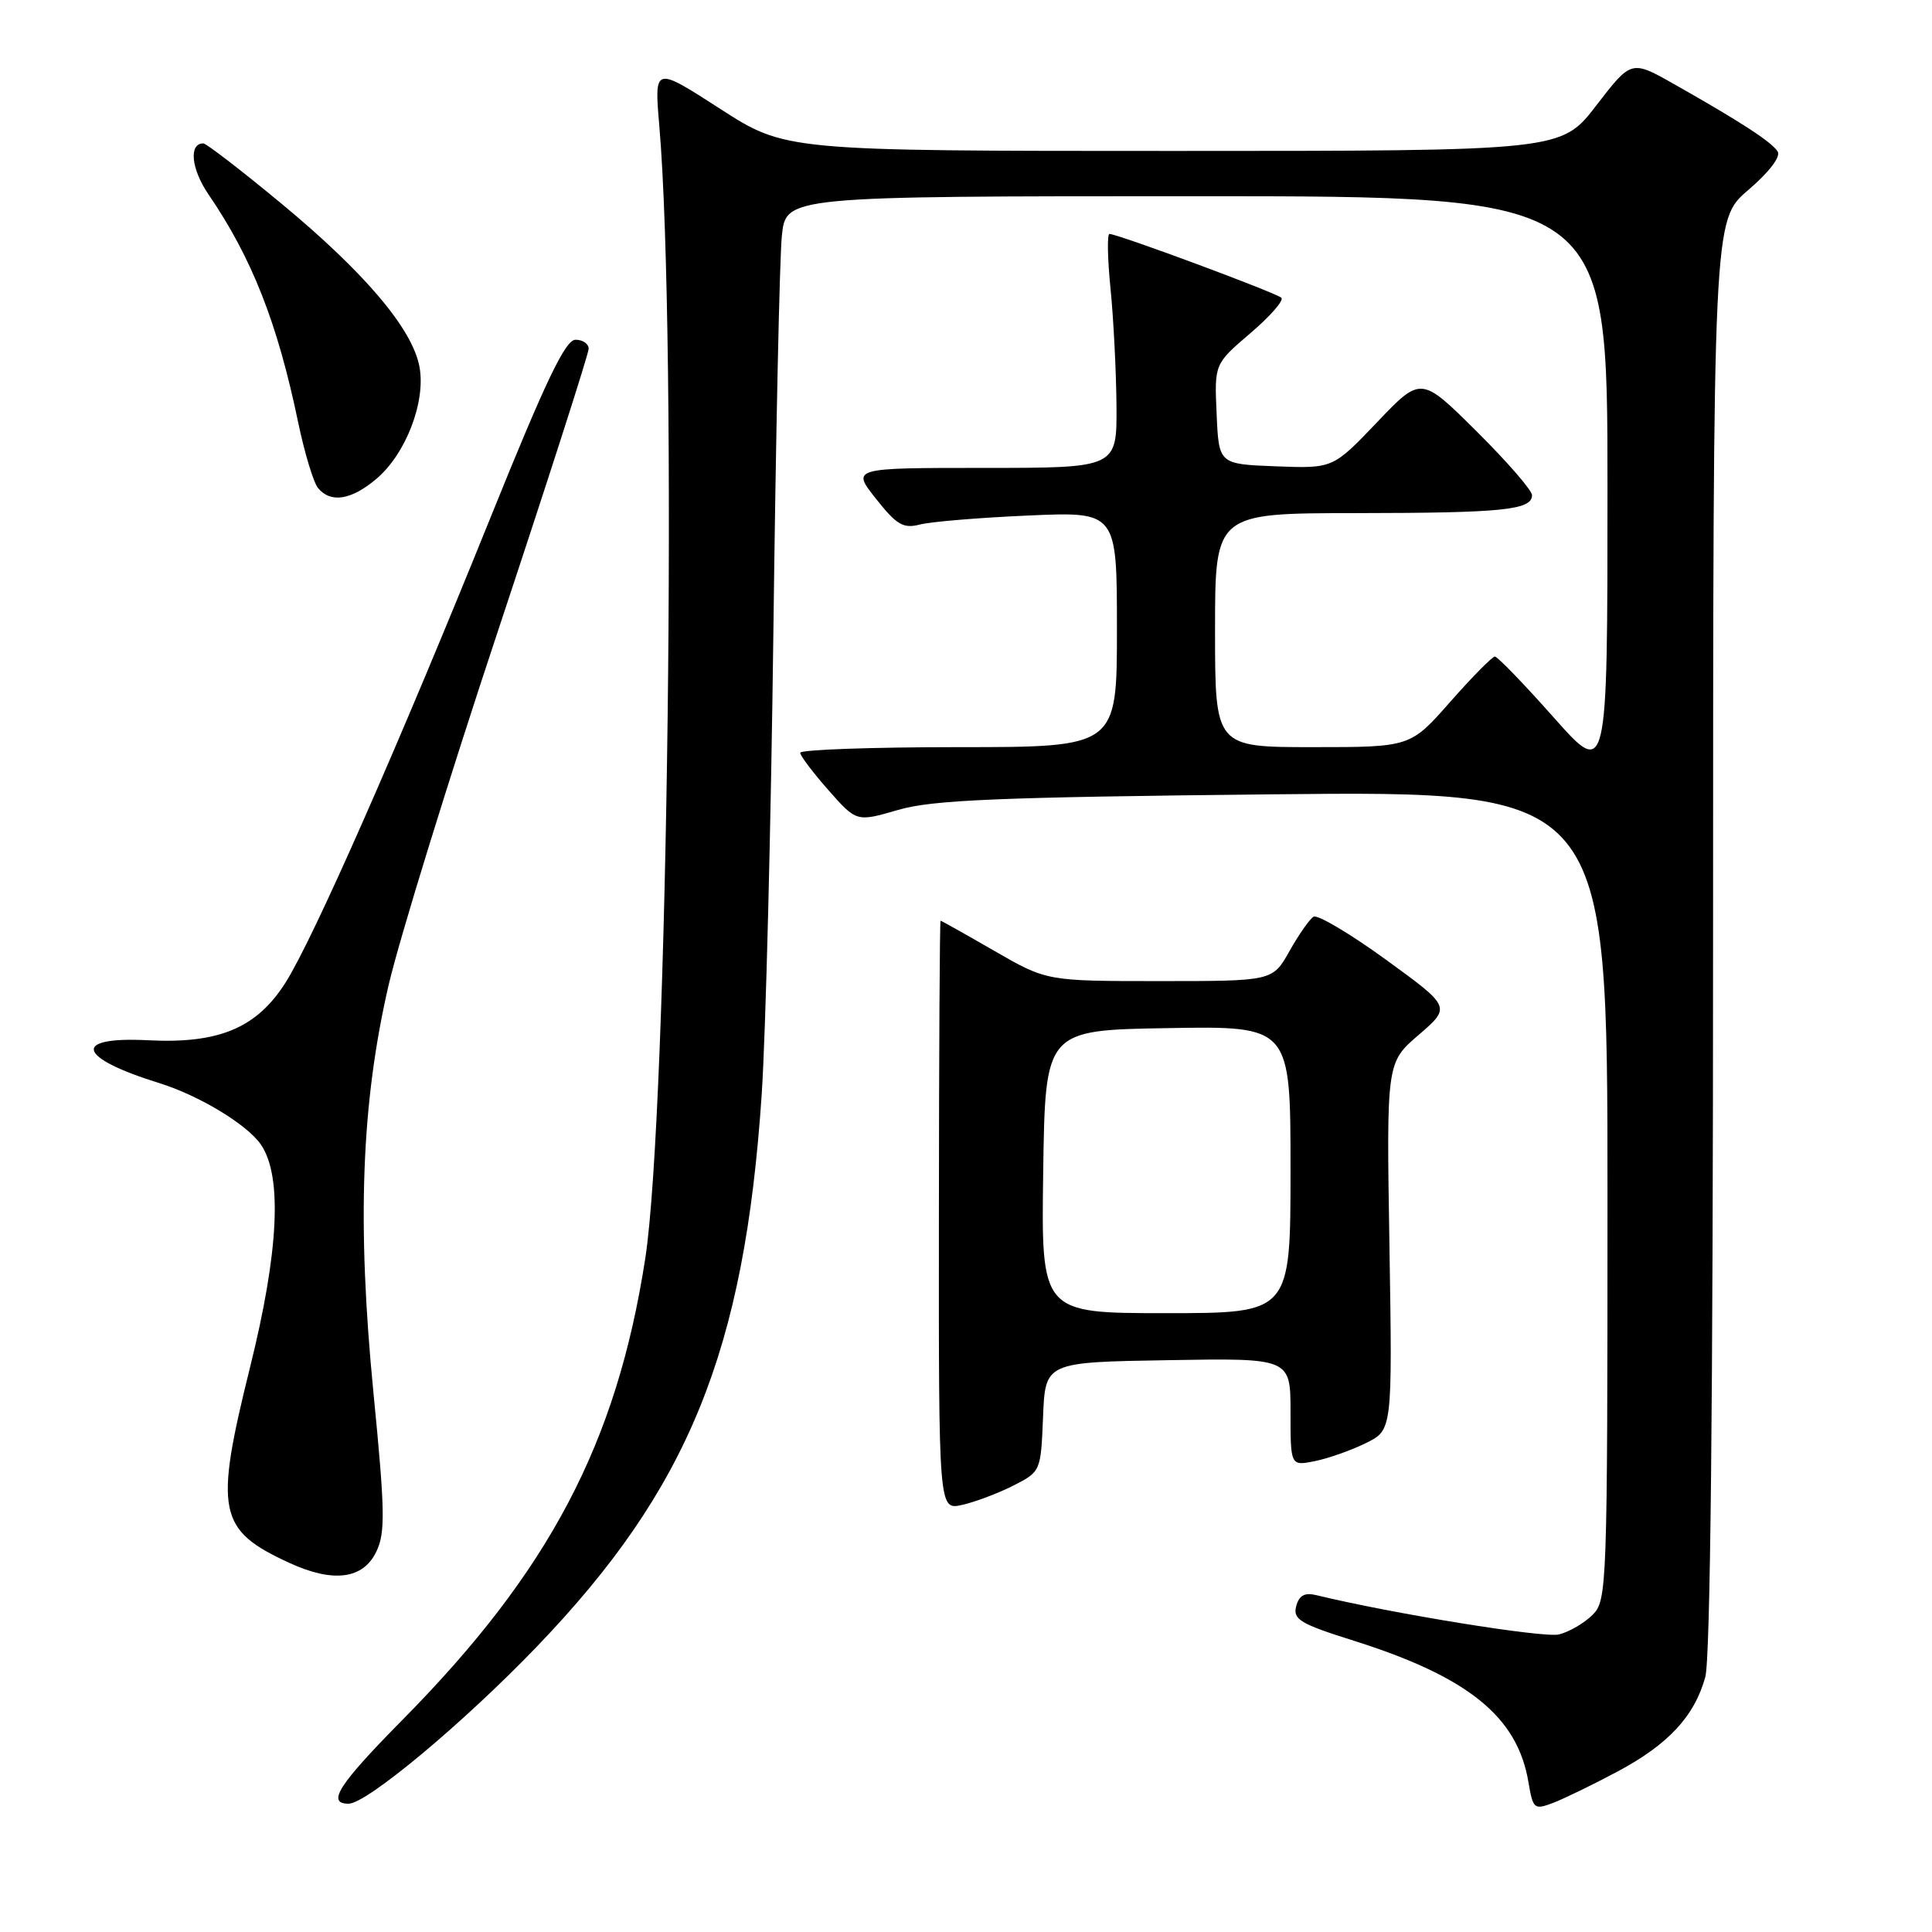 <?xml version="1.0" encoding="UTF-8" standalone="no"?>
<!DOCTYPE svg PUBLIC "-//W3C//DTD SVG 1.1//EN" "http://www.w3.org/Graphics/SVG/1.1/DTD/svg11.dtd" >
<svg xmlns="http://www.w3.org/2000/svg" xmlns:xlink="http://www.w3.org/1999/xlink" version="1.1" viewBox="0 0 256 256">
 <g >
 <path fill="currentColor"
d=" M 214.27 234.77 C 221.04 231.17 224.51 227.44 225.96 222.22 C 226.63 219.78 226.99 185.87 226.99 123.83 C 227.00 29.16 227.00 29.16 231.63 25.20 C 234.41 22.82 235.98 20.77 235.55 20.08 C 234.77 18.82 230.72 16.18 221.83 11.15 C 216.16 7.94 216.16 7.94 211.52 13.97 C 206.88 20.00 206.88 20.00 155.48 20.00 C 104.07 20.00 104.07 20.00 95.38 14.39 C 86.69 8.79 86.69 8.79 87.36 16.64 C 89.78 44.97 88.51 147.27 85.50 166.76 C 81.71 191.25 72.80 208.18 53.33 227.89 C 44.86 236.47 43.23 239.00 46.19 239.00 C 48.59 239.00 61.37 228.34 71.11 218.21 C 91.23 197.28 98.65 179.06 100.93 145.00 C 101.46 137.03 102.16 109.35 102.48 83.50 C 102.80 57.65 103.30 34.14 103.60 31.25 C 104.14 26.00 104.14 26.00 158.57 26.00 C 213.00 26.00 213.00 26.00 213.00 64.55 C 213.00 103.10 213.00 103.10 205.86 95.05 C 201.93 90.62 198.43 87.00 198.08 87.00 C 197.73 87.00 195.07 89.70 192.16 93.00 C 186.88 99.00 186.88 99.00 173.94 99.00 C 161.00 99.00 161.00 99.00 161.00 83.50 C 161.00 68.00 161.00 68.00 179.75 67.99 C 199.15 67.97 203.00 67.58 203.00 65.61 C 203.00 64.97 199.69 61.16 195.65 57.15 C 188.29 49.84 188.29 49.84 182.46 55.96 C 176.62 62.08 176.62 62.08 169.06 61.79 C 161.50 61.50 161.50 61.50 161.21 54.86 C 160.91 48.23 160.91 48.23 165.67 44.16 C 168.29 41.93 170.14 39.81 169.79 39.46 C 169.15 38.81 148.11 31.00 147.01 31.00 C 146.69 31.00 146.75 34.26 147.15 38.25 C 147.55 42.24 147.90 49.21 147.94 53.75 C 148.00 62.00 148.00 62.00 130.42 62.00 C 112.83 62.00 112.83 62.00 116.07 66.09 C 118.83 69.57 119.69 70.07 121.90 69.50 C 123.33 69.13 129.79 68.59 136.25 68.31 C 148.00 67.79 148.00 67.79 148.00 83.39 C 148.00 99.00 148.00 99.00 127.00 99.00 C 115.45 99.00 106.01 99.34 106.03 99.75 C 106.05 100.16 107.73 102.39 109.78 104.71 C 113.50 108.92 113.50 108.92 119.00 107.32 C 123.56 105.99 132.08 105.63 168.75 105.25 C 213.00 104.80 213.00 104.80 213.00 158.40 C 213.00 210.44 212.94 212.06 211.03 213.97 C 209.94 215.06 207.94 216.23 206.58 216.57 C 204.60 217.07 184.50 213.82 174.39 211.36 C 172.86 210.99 172.13 211.41 171.75 212.84 C 171.30 214.58 172.28 215.17 179.37 217.40 C 194.54 222.19 201.06 227.46 202.52 236.11 C 203.13 239.72 203.28 239.84 205.80 238.89 C 207.25 238.33 211.07 236.48 214.27 234.77 Z  M 49.87 205.59 C 51.07 203.09 51.02 200.19 49.49 184.61 C 47.28 162.07 47.87 146.17 51.50 130.50 C 52.91 124.45 59.44 103.28 66.03 83.46 C 72.61 63.64 78.00 46.88 78.00 46.21 C 78.00 45.55 77.21 45.01 76.25 45.02 C 74.91 45.04 72.31 50.46 65.12 68.27 C 52.83 98.72 41.54 124.35 37.84 130.19 C 34.02 136.22 29.01 138.32 19.63 137.84 C 9.45 137.32 10.18 140.13 21.09 143.51 C 26.40 145.16 32.79 149.03 34.59 151.69 C 37.43 155.88 36.94 165.86 33.14 181.14 C 28.38 200.32 28.86 202.73 38.34 207.09 C 44.16 209.77 48.13 209.25 49.87 205.59 Z  M 134.21 196.88 C 137.91 195.00 137.91 195.00 138.21 187.75 C 138.50 180.50 138.50 180.50 154.75 180.23 C 171.00 179.95 171.00 179.95 171.00 187.10 C 171.00 194.25 171.00 194.25 174.21 193.61 C 175.97 193.26 179.01 192.19 180.96 191.23 C 184.50 189.50 184.50 189.50 184.11 165.15 C 183.71 140.80 183.71 140.80 187.99 137.12 C 192.27 133.43 192.27 133.43 183.64 127.16 C 178.89 123.71 174.57 121.15 174.05 121.47 C 173.52 121.79 172.09 123.85 170.86 126.03 C 168.63 130.00 168.63 130.00 153.67 130.00 C 138.70 130.00 138.70 130.00 131.76 126.00 C 127.95 123.80 124.74 122.00 124.63 122.00 C 124.52 122.00 124.42 139.57 124.41 161.04 C 124.38 200.08 124.38 200.08 127.44 199.42 C 129.12 199.05 132.17 197.91 134.21 196.88 Z  M 49.85 63.47 C 53.77 60.18 56.45 53.21 55.58 48.59 C 54.64 43.57 48.35 36.14 37.28 26.97 C 31.99 22.59 27.33 19.00 26.94 19.00 C 24.99 19.00 25.33 22.40 27.62 25.75 C 33.37 34.16 36.77 42.79 39.50 55.93 C 40.35 60.01 41.54 63.95 42.15 64.68 C 43.82 66.69 46.53 66.27 49.85 63.47 Z  M 138.23 155.25 C 138.50 136.50 138.50 136.50 154.75 136.23 C 171.00 135.95 171.00 135.95 171.00 154.98 C 171.00 174.00 171.00 174.00 154.48 174.00 C 137.96 174.00 137.96 174.00 138.23 155.25 Z "/>
</g>
</svg>